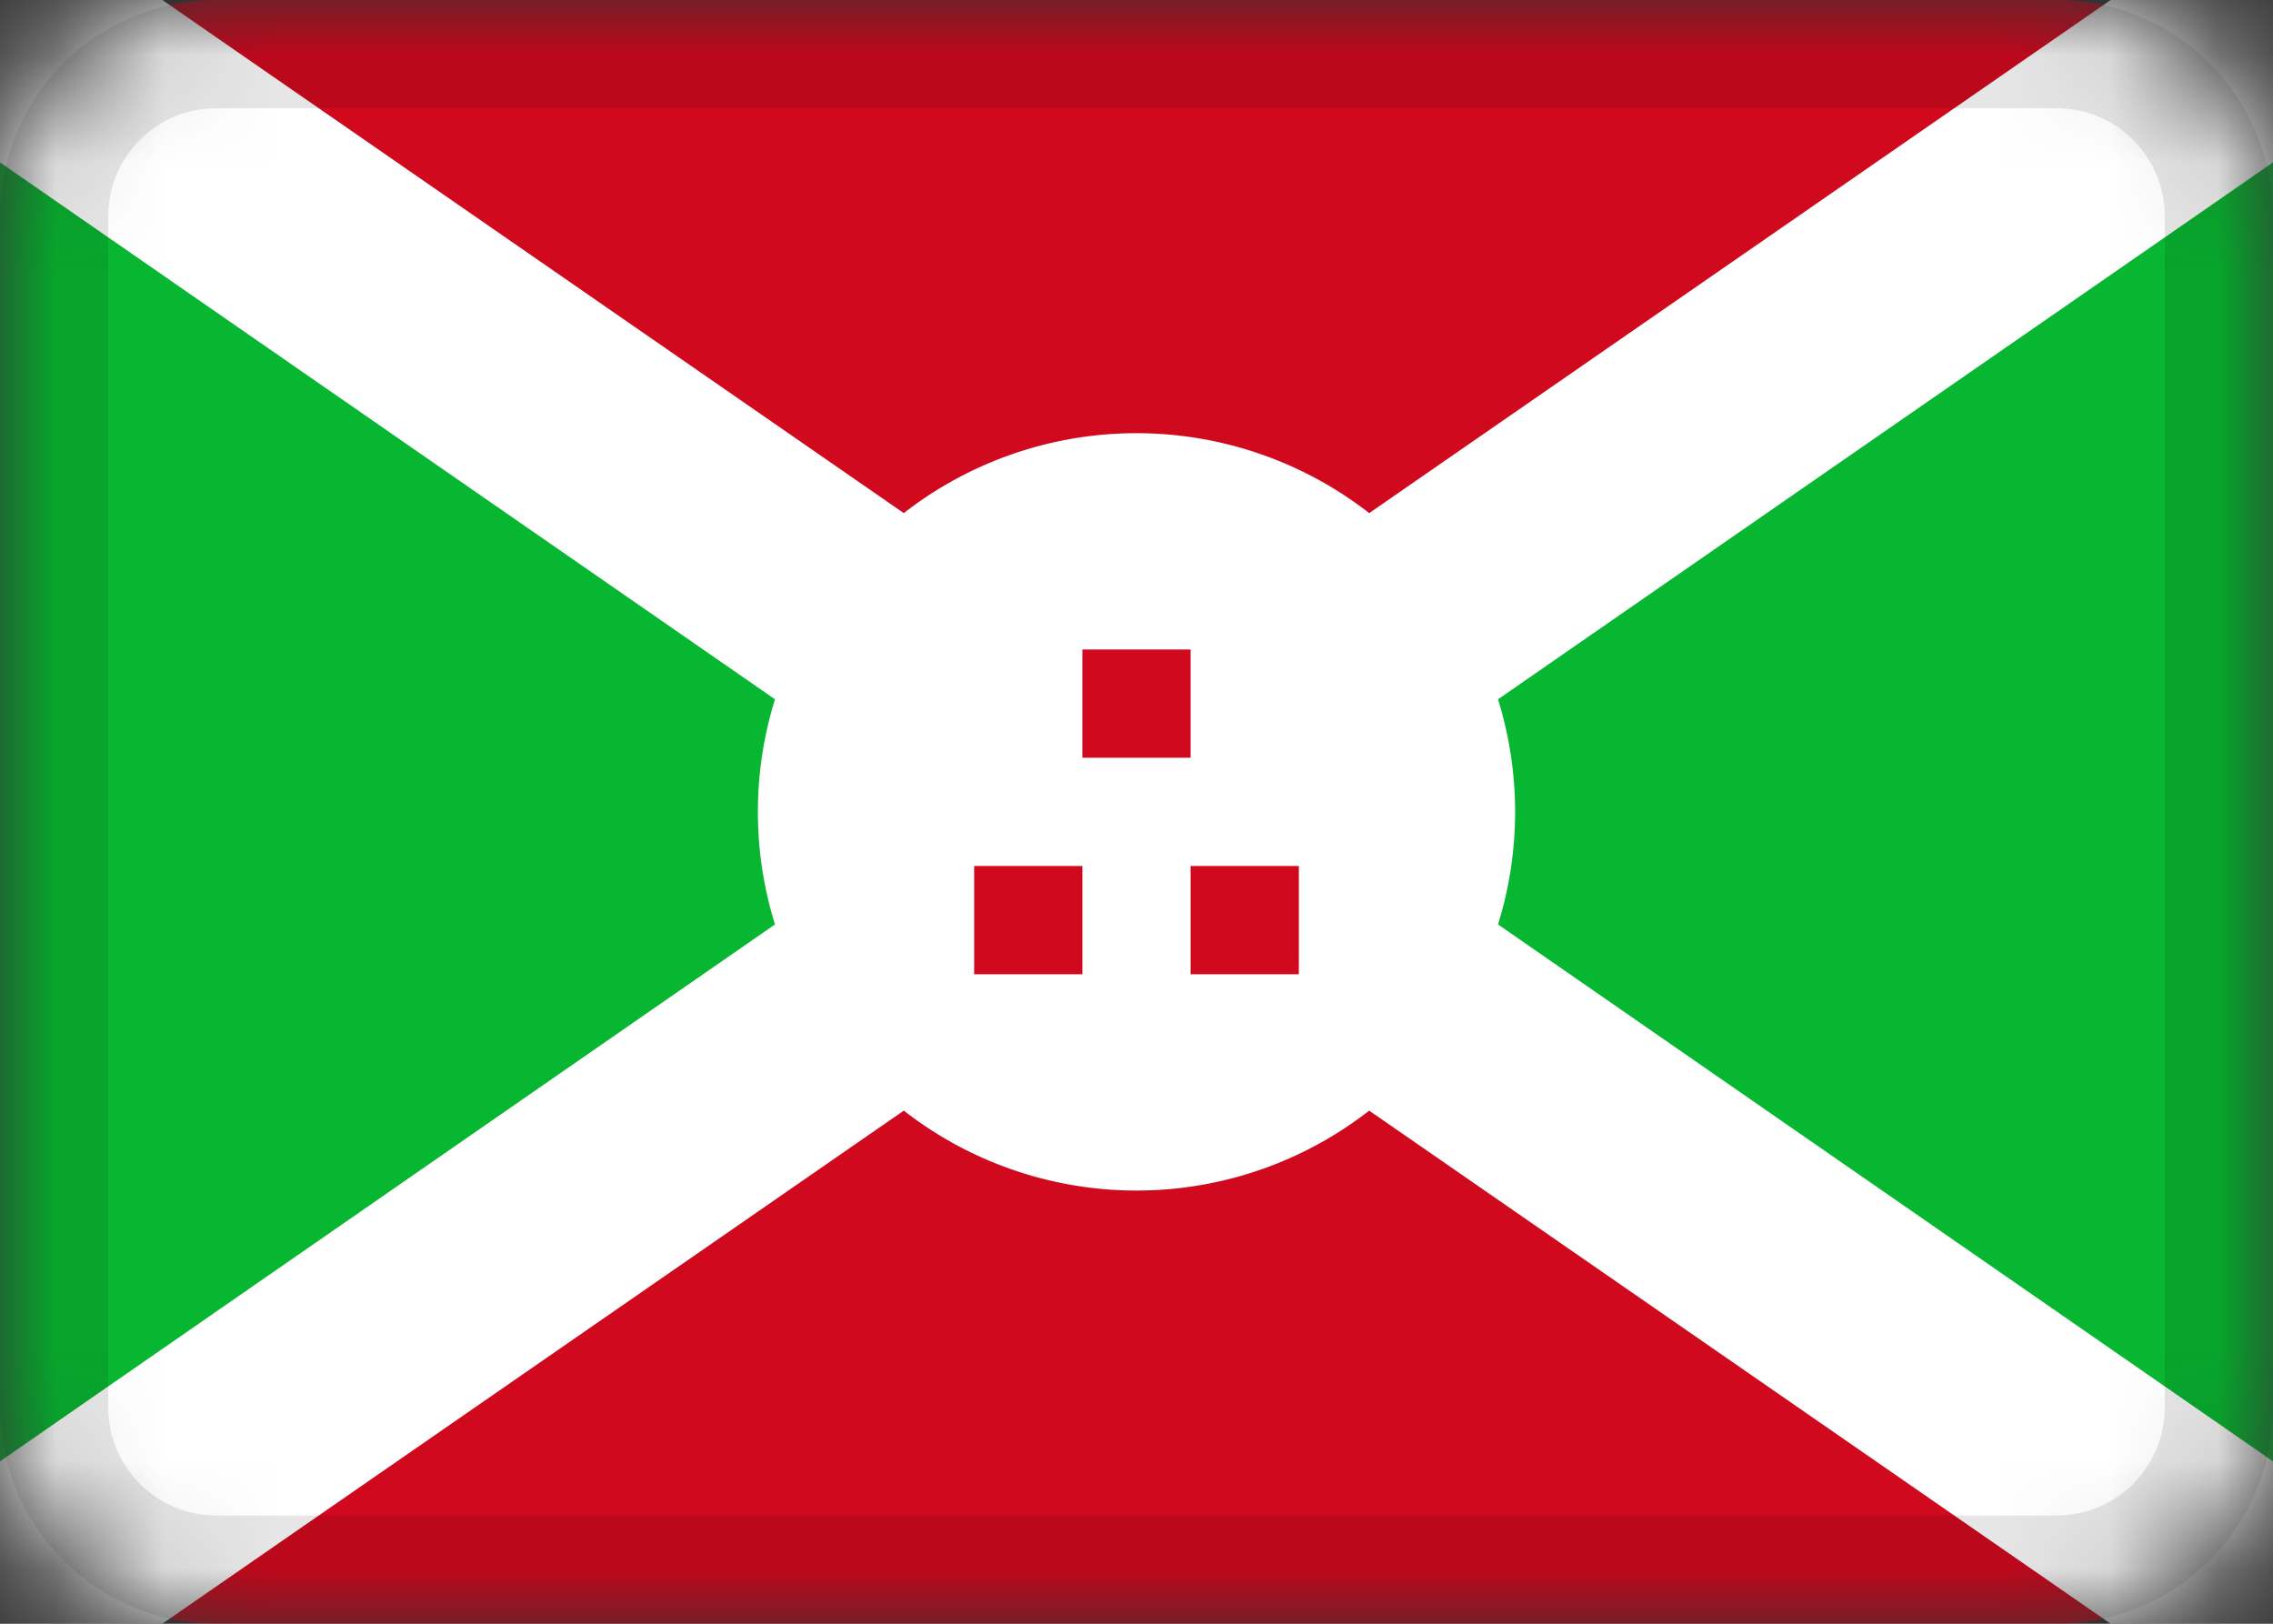 <svg xmlns="http://www.w3.org/2000/svg" width="21" height="15" fill="none"><rect width="100%" height="100%" fill="#333333" stroke="none"/><g clip-path="url(#a)"><mask id="b" width="21" height="15" x="0" y="0" maskUnits="userSpaceOnUse" style="mask-type:alpha"><path fill="#fff" d="M19 0H2a2 2 0 0 0-2 2v11c0 1.1.9 2 2 2h17a2 2 0 0 0 2-2V2a2 2 0 0 0-2-2"/></mask><g mask="url(#b)"><path fill="#D0091E" d="M19 0H2a2 2 0 0 0-2 2v11c0 1.1.9 2 2 2h17a2 2 0 0 0 2-2V2a2 2 0 0 0-2-2"/><path fill="#08B731" fill-rule="evenodd" d="m0 0 10 8-10 7zm21 0L11 8l10 7z" clip-rule="evenodd"/><path fill="#fff" fill-rule="evenodd" d="M7.16 6.46 0 1.5V0h1.5l6.85 4.74a3.5 3.5 0 0 1 4.3 0L19.5 0H21v1.5l-7.16 4.96a3.5 3.5 0 0 1 0 2.08L21 13.5V15h-1.5l-6.85-4.74a3.5 3.5 0 0 1-4.3 0L1.5 15H0v-1.5l7.16-4.96a3.5 3.5 0 0 1 0-2.08" clip-rule="evenodd"/><path fill="#D0091E" fill-rule="evenodd" d="M10 6h1v1h-1zm1 2h1v1h-1zM9 8h1v1H9z" clip-rule="evenodd"/><path stroke="#000" stroke-opacity=".1" d="M19 .5H2C1.17.5.5 1.17.5 2v11c0 .83.67 1.5 1.5 1.5h17c.83 0 1.5-.67 1.5-1.5V2c0-.83-.67-1.5-1.5-1.5Z"/></g></g><defs><clipPath id="a"><path fill="#fff" d="M0 0h21v15H0z"/></clipPath></defs></svg>